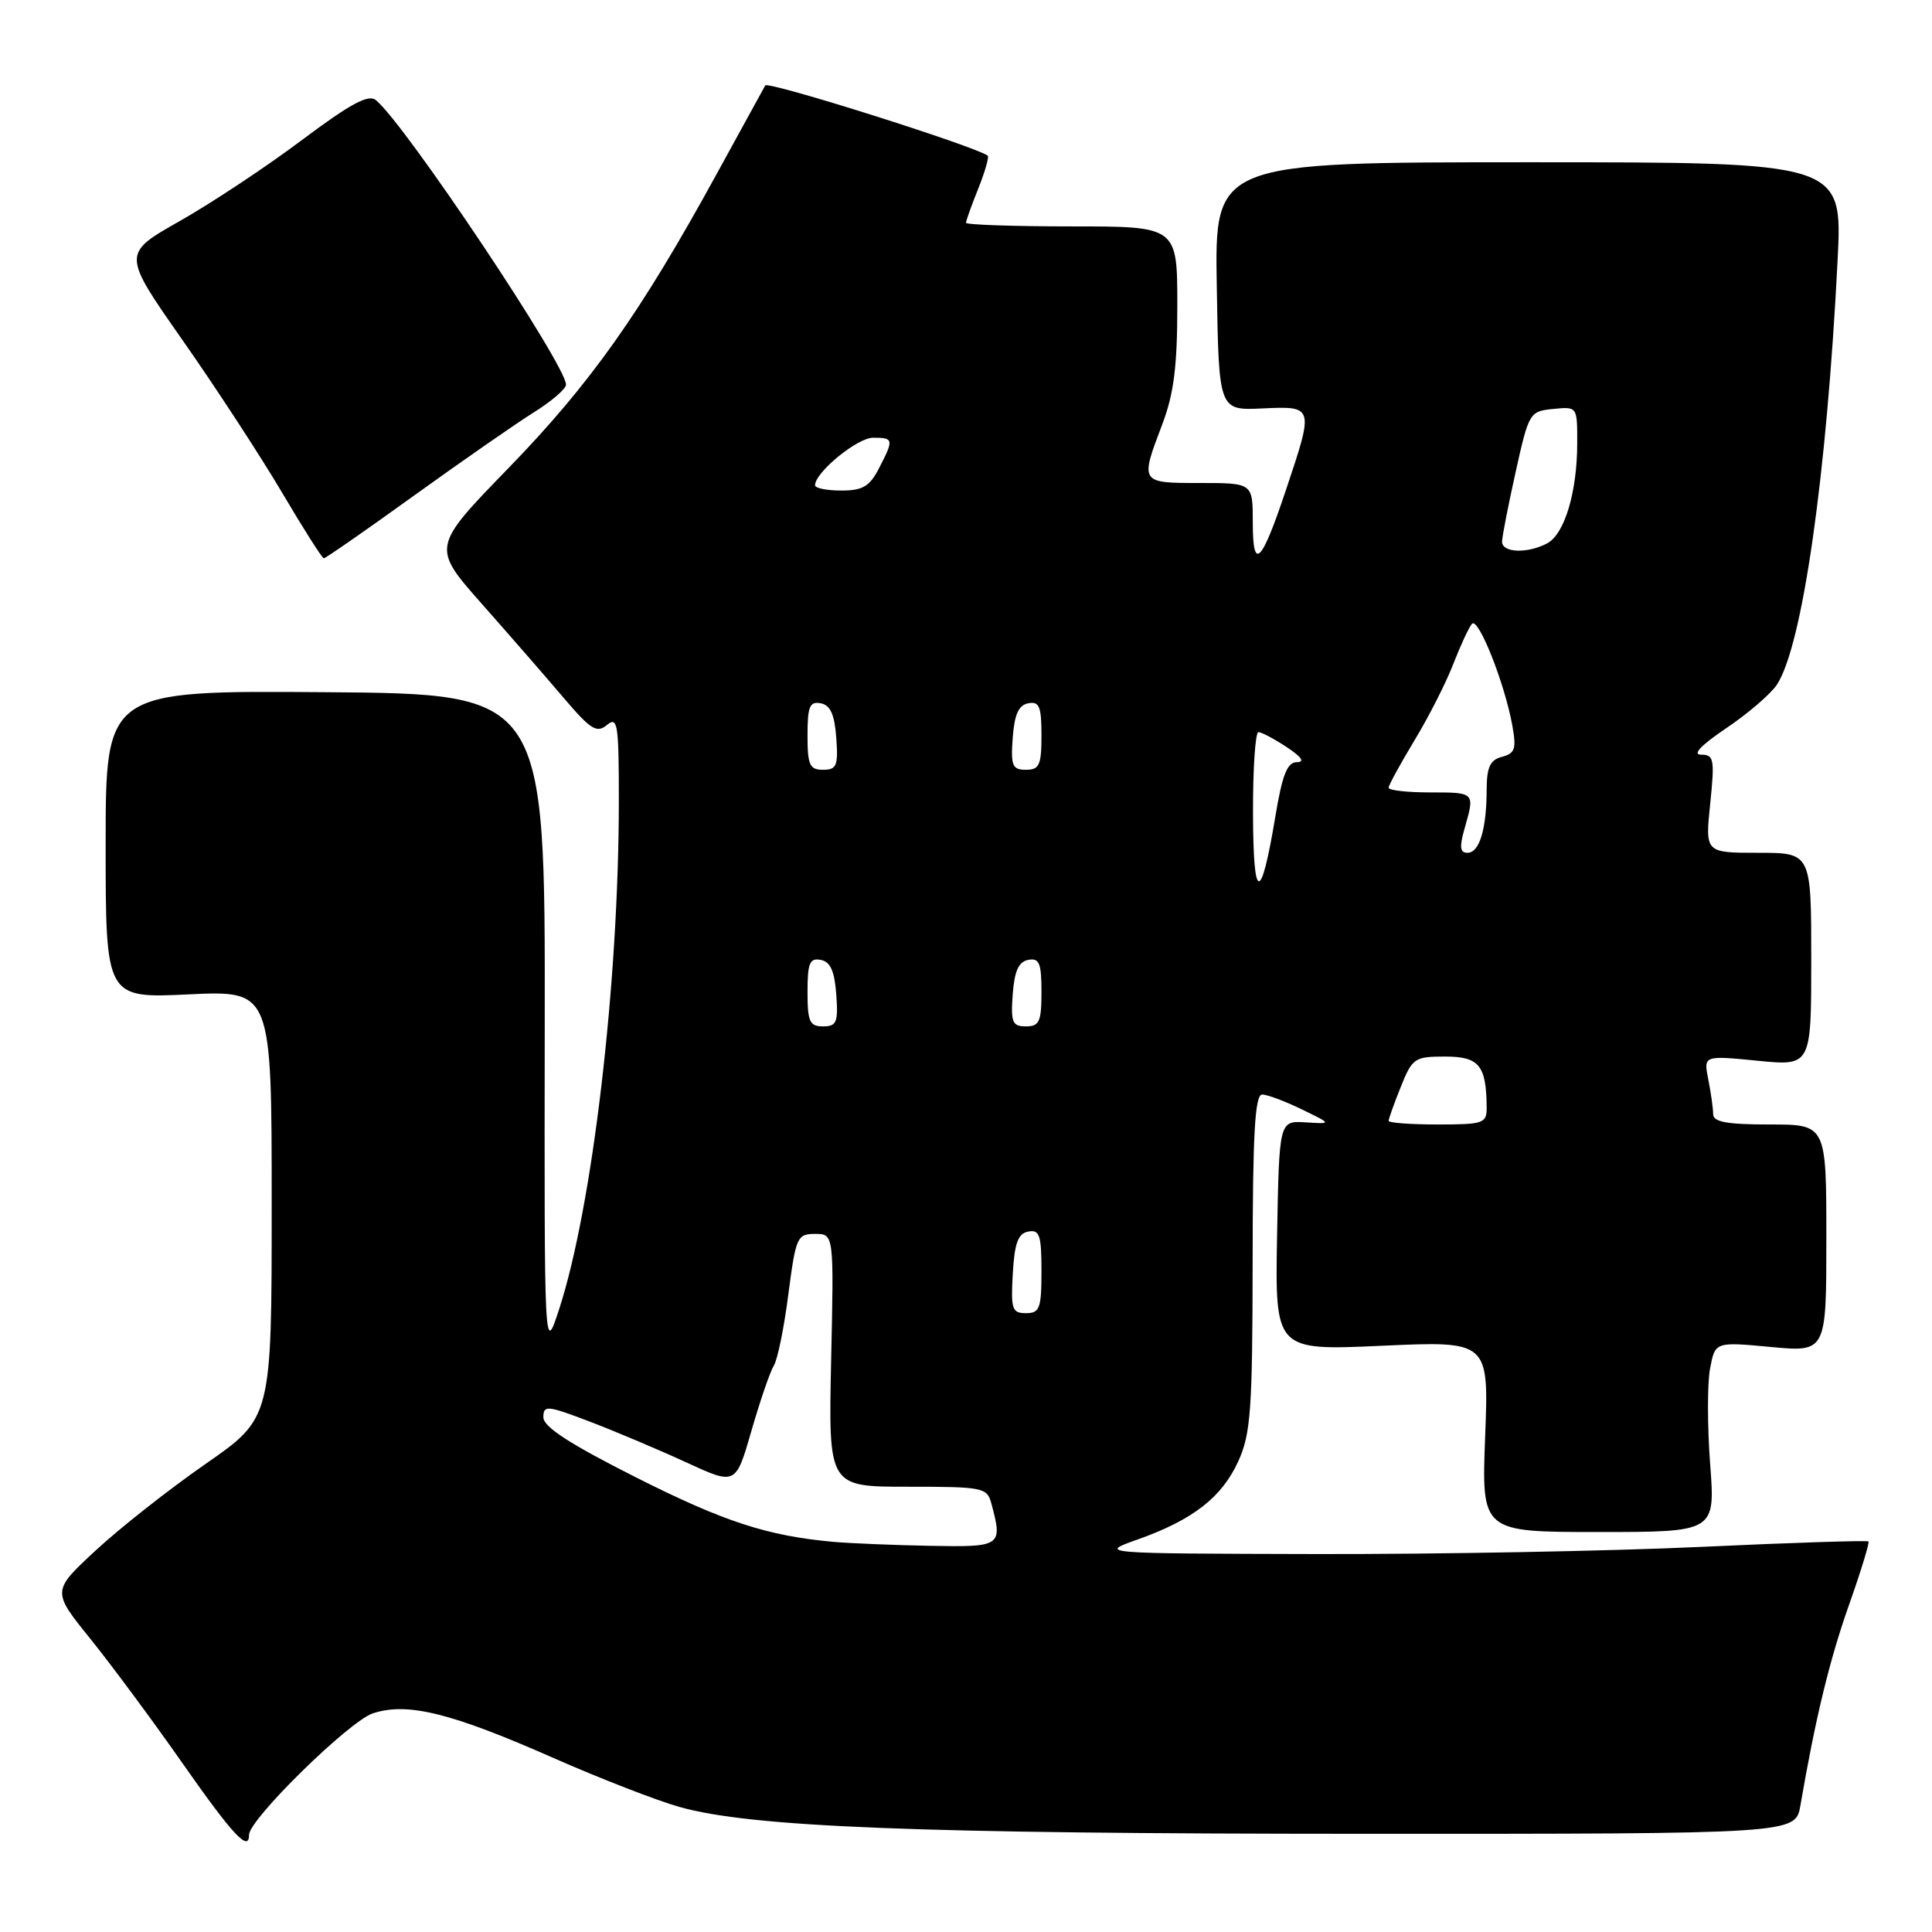 <?xml version="1.0" encoding="UTF-8" standalone="no"?>
<!DOCTYPE svg PUBLIC "-//W3C//DTD SVG 1.1//EN" "http://www.w3.org/Graphics/SVG/1.1/DTD/svg11.dtd" >
<svg xmlns="http://www.w3.org/2000/svg" xmlns:xlink="http://www.w3.org/1999/xlink" version="1.1" viewBox="0 0 256 256">
 <g >
 <path fill="currentColor"
d=" M 33.00 243.12 C 33.00 241.08 46.26 228.07 49.40 227.03 C 53.98 225.52 59.74 226.94 73.40 232.97 C 79.51 235.66 86.97 238.56 90.00 239.42 C 99.48 242.11 121.63 242.98 180.70 242.99 C 237.91 243.00 237.91 243.00 238.56 239.25 C 240.54 227.73 242.43 219.92 245.00 212.67 C 246.58 208.20 247.74 204.41 247.58 204.25 C 247.42 204.09 237.44 204.41 225.40 204.97 C 213.35 205.53 190.45 205.95 174.50 205.92 C 145.50 205.85 145.50 205.85 150.77 203.98 C 158.08 201.38 161.92 198.39 164.09 193.60 C 165.73 190.00 165.96 186.78 165.98 167.25 C 165.99 150.11 166.29 145.01 167.25 145.03 C 167.94 145.04 170.30 145.93 172.50 147.00 C 176.50 148.94 176.50 148.94 173.00 148.72 C 169.50 148.50 169.50 148.50 169.22 163.73 C 168.95 178.96 168.95 178.96 183.12 178.32 C 197.28 177.68 197.28 177.68 196.79 190.34 C 196.31 203.00 196.31 203.00 211.80 203.00 C 227.29 203.00 227.29 203.00 226.60 193.96 C 226.23 188.99 226.22 183.32 226.59 181.36 C 227.26 177.79 227.26 177.79 234.63 178.48 C 242.00 179.17 242.00 179.17 242.00 164.09 C 242.00 149.00 242.00 149.00 234.50 149.00 C 228.80 149.00 227.00 148.67 227.00 147.62 C 227.00 146.87 226.71 144.81 226.36 143.05 C 225.72 139.85 225.72 139.85 232.86 140.55 C 240.00 141.26 240.00 141.26 240.00 127.13 C 240.00 113.00 240.00 113.00 232.97 113.00 C 225.94 113.00 225.94 113.00 226.61 106.50 C 227.22 100.57 227.11 100.00 225.40 100.00 C 224.20 100.00 225.41 98.73 228.75 96.48 C 231.63 94.54 234.64 91.95 235.45 90.72 C 238.83 85.56 242.05 63.07 243.49 34.50 C 244.15 21.50 244.15 21.50 202.55 21.50 C 160.95 21.50 160.95 21.50 161.23 37.94 C 161.50 54.39 161.50 54.39 167.25 54.12 C 174.11 53.80 174.12 53.81 170.43 64.82 C 167.13 74.71 166.00 75.82 166.00 69.20 C 166.00 64.00 166.00 64.00 159.00 64.00 C 151.04 64.00 151.05 64.01 154.00 56.24 C 155.54 52.19 156.00 48.56 156.00 40.49 C 156.00 30.00 156.00 30.00 142.00 30.00 C 134.30 30.00 128.00 29.78 128.00 29.52 C 128.00 29.26 128.73 27.21 129.63 24.98 C 130.52 22.74 131.08 20.79 130.88 20.63 C 129.24 19.39 101.81 10.72 101.40 11.32 C 101.34 11.42 98.45 16.68 94.99 23.00 C 84.90 41.43 78.27 50.80 67.40 62.00 C 57.20 72.50 57.20 72.50 63.85 80.02 C 67.51 84.16 72.38 89.75 74.68 92.46 C 78.27 96.68 79.07 97.19 80.43 96.06 C 81.84 94.89 82.00 95.89 82.00 106.13 C 81.99 130.29 78.51 159.91 74.08 173.50 C 72.12 179.50 72.12 179.50 72.18 135.72 C 72.24 91.94 72.24 91.94 43.12 91.72 C 14.00 91.50 14.00 91.50 14.00 111.89 C 14.00 132.28 14.00 132.28 25.00 131.76 C 36.00 131.24 36.00 131.24 36.00 159.57 C 36.00 187.89 36.00 187.89 27.25 193.97 C 22.44 197.31 15.88 202.47 12.68 205.44 C 6.87 210.83 6.87 210.83 11.98 217.16 C 14.79 220.65 20.32 228.11 24.26 233.75 C 30.85 243.16 33.00 245.46 33.00 243.12 Z  M 54.90 65.64 C 61.28 61.05 68.41 56.09 70.75 54.63 C 73.09 53.17 75.00 51.52 75.00 50.97 C 75.00 48.35 53.69 16.45 49.81 13.27 C 48.82 12.45 46.45 13.73 40.00 18.56 C 35.33 22.07 28.05 26.89 23.84 29.28 C 16.17 33.62 16.17 33.62 24.18 45.06 C 28.59 51.35 34.51 60.43 37.35 65.23 C 40.18 70.03 42.68 73.96 42.90 73.98 C 43.12 73.99 48.52 70.24 54.90 65.64 Z  M 110.50 204.31 C 101.70 203.52 95.97 201.66 84.25 195.75 C 75.49 191.33 72.00 189.07 72.00 187.80 C 72.00 186.16 72.49 186.21 78.25 188.41 C 81.69 189.73 87.42 192.15 90.99 193.80 C 97.49 196.79 97.49 196.79 99.57 189.59 C 100.71 185.62 102.05 181.73 102.54 180.94 C 103.03 180.15 103.90 175.90 104.46 171.50 C 105.45 163.91 105.63 163.50 108.00 163.50 C 110.50 163.50 110.50 163.50 110.13 180.25 C 109.77 197.00 109.77 197.00 120.27 197.00 C 130.31 197.00 130.79 197.10 131.37 199.25 C 132.88 204.89 132.70 205.01 123.25 204.83 C 118.44 204.74 112.70 204.50 110.50 204.31 Z  M 134.20 168.76 C 134.43 164.71 134.90 163.44 136.25 163.19 C 137.75 162.90 138.00 163.66 138.00 168.43 C 138.00 173.38 137.77 174.00 135.95 174.00 C 134.10 174.00 133.93 173.48 134.20 168.76 Z  M 184.00 148.52 C 184.00 148.26 184.72 146.23 185.61 144.02 C 187.14 140.20 187.43 140.00 191.49 140.00 C 196.00 140.00 196.95 141.17 196.99 146.75 C 197.00 148.85 196.58 149.00 190.50 149.00 C 186.93 149.00 184.00 148.78 184.00 148.52 Z  M 107.00 131.43 C 107.00 127.61 107.29 126.91 108.75 127.19 C 110.03 127.43 110.58 128.66 110.81 131.76 C 111.08 135.47 110.86 136.00 109.06 136.00 C 107.28 136.00 107.00 135.38 107.00 131.43 Z  M 134.19 131.76 C 134.42 128.66 134.97 127.43 136.25 127.19 C 137.71 126.91 138.00 127.61 138.00 131.43 C 138.00 135.38 137.72 136.00 135.94 136.00 C 134.14 136.00 133.92 135.47 134.19 131.76 Z  M 166.03 107.75 C 166.01 101.84 166.34 97.00 166.75 97.01 C 167.16 97.01 168.85 97.91 170.50 99.00 C 172.49 100.32 172.94 100.99 171.84 100.99 C 170.56 101.00 169.91 102.65 168.98 108.25 C 167.06 119.78 166.06 119.61 166.03 107.75 Z  M 194.07 109.76 C 195.44 104.98 195.46 105.00 189.50 105.00 C 186.47 105.00 184.00 104.72 184.00 104.38 C 184.00 104.04 185.54 101.23 187.41 98.13 C 189.29 95.03 191.61 90.47 192.56 88.00 C 193.52 85.53 194.64 83.12 195.04 82.66 C 195.88 81.71 199.38 90.54 200.39 96.13 C 200.95 99.23 200.75 99.83 199.02 100.28 C 197.44 100.70 197.00 101.65 196.99 104.66 C 196.97 109.90 196.03 113.00 194.45 113.00 C 193.45 113.00 193.36 112.24 194.07 109.76 Z  M 107.00 97.43 C 107.00 93.61 107.29 92.91 108.75 93.19 C 110.03 93.43 110.58 94.66 110.81 97.76 C 111.08 101.47 110.86 102.00 109.06 102.00 C 107.28 102.00 107.00 101.38 107.00 97.43 Z  M 134.19 97.76 C 134.42 94.66 134.97 93.43 136.25 93.19 C 137.71 92.91 138.00 93.61 138.00 97.43 C 138.00 101.38 137.72 102.00 135.94 102.00 C 134.14 102.00 133.92 101.47 134.19 97.76 Z  M 199.03 71.75 C 199.05 71.06 199.86 66.90 200.84 62.50 C 202.58 54.67 202.68 54.49 205.81 54.19 C 209.00 53.87 209.00 53.87 208.99 58.69 C 208.99 65.18 207.32 70.76 205.02 71.99 C 202.40 73.39 198.99 73.26 199.03 71.75 Z  M 108.00 64.30 C 108.00 62.59 113.60 58.00 115.69 58.00 C 118.42 58.00 118.46 58.21 116.47 62.05 C 115.23 64.46 114.31 65.00 111.47 65.00 C 109.56 65.00 108.00 64.69 108.00 64.30 Z "/>
</g>
</svg>